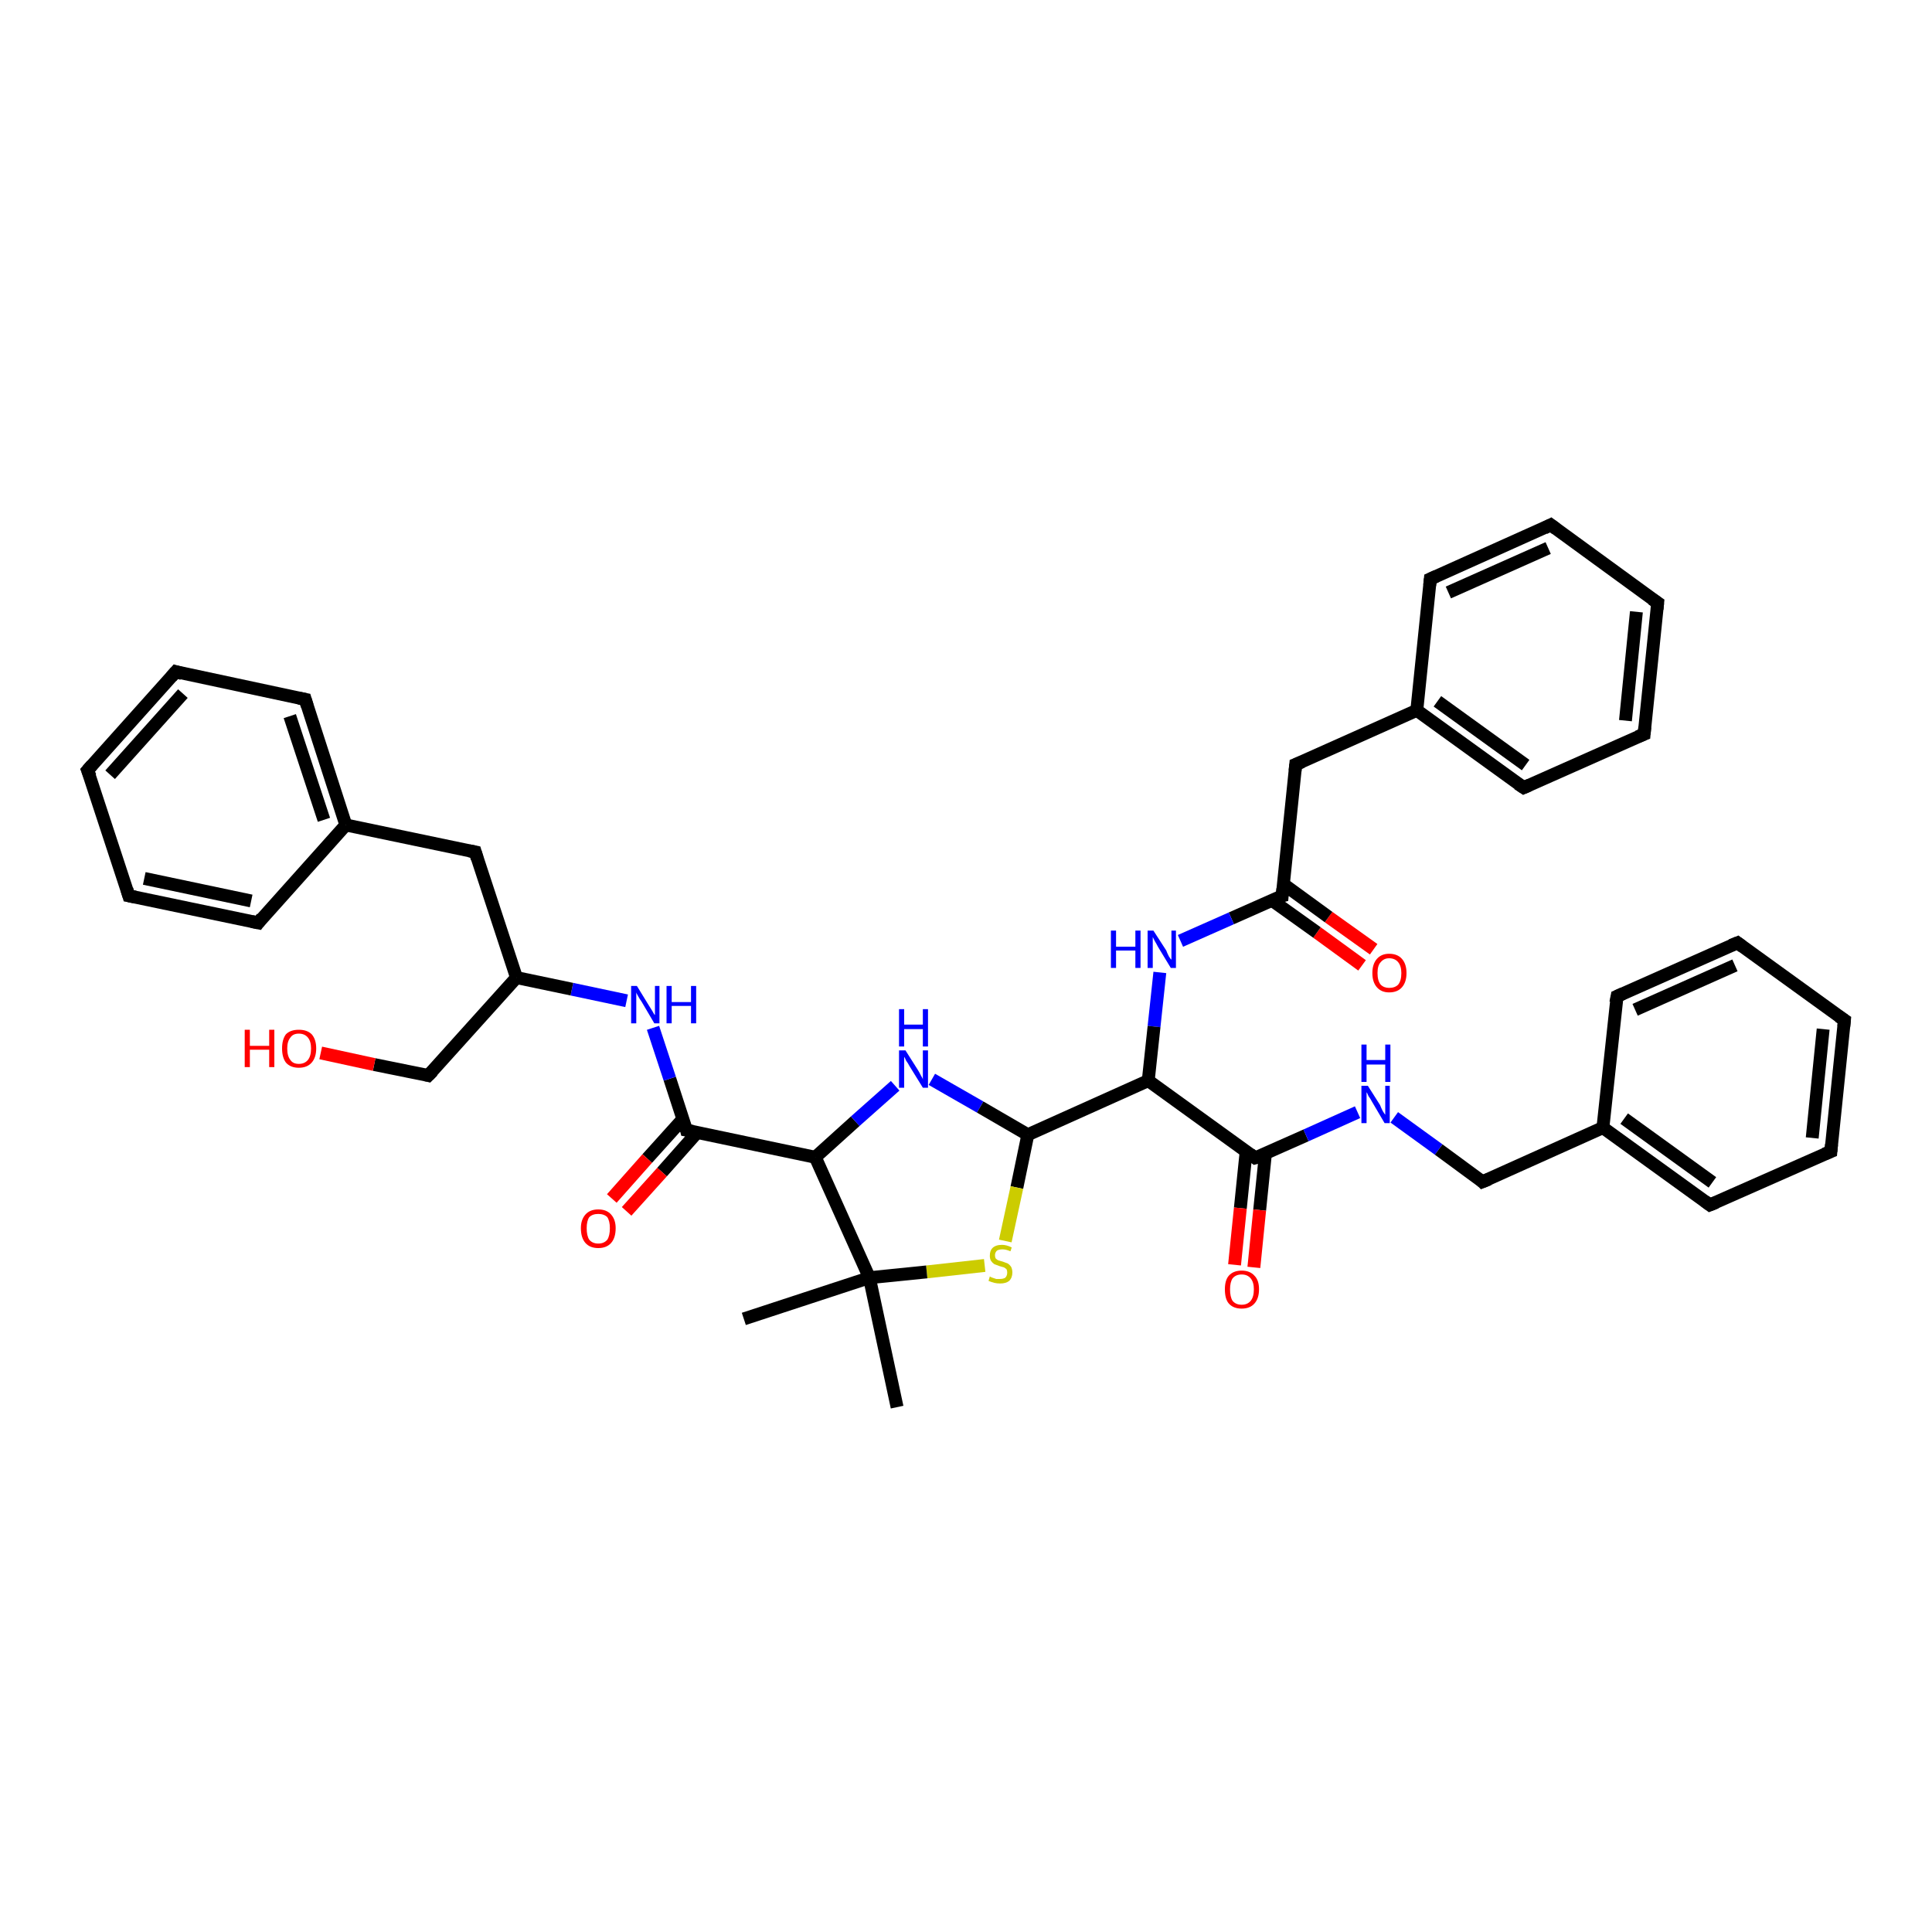 <?xml version='1.0' encoding='iso-8859-1'?>
<svg version='1.1' baseProfile='full'
              xmlns='http://www.w3.org/2000/svg'
                      xmlns:rdkit='http://www.rdkit.org/xml'
                      xmlns:xlink='http://www.w3.org/1999/xlink'
                  xml:space='preserve'
width='300px' height='300px' viewBox='0 0 300 300'>
<!-- END OF HEADER -->
<rect style='opacity:1.0;fill:#FFFFFF;stroke:none' width='300.0' height='300.0' x='0.0' y='0.0'> </rect>
<path class='bond-0 atom-0 atom-1' d='M 211.5,149.9 L 204.5,144.8' style='fill:none;fill-rule:evenodd;stroke:#FF0000;stroke-width:2.0px;stroke-linecap:butt;stroke-linejoin:miter;stroke-opacity:1' />
<path class='bond-0 atom-0 atom-1' d='M 204.5,144.8 L 197.5,139.8' style='fill:none;fill-rule:evenodd;stroke:#000000;stroke-width:2.0px;stroke-linecap:butt;stroke-linejoin:miter;stroke-opacity:1' />
<path class='bond-0 atom-0 atom-1' d='M 213.3,147.4 L 206.3,142.4' style='fill:none;fill-rule:evenodd;stroke:#FF0000;stroke-width:2.0px;stroke-linecap:butt;stroke-linejoin:miter;stroke-opacity:1' />
<path class='bond-0 atom-0 atom-1' d='M 206.3,142.4 L 199.3,137.3' style='fill:none;fill-rule:evenodd;stroke:#000000;stroke-width:2.0px;stroke-linecap:butt;stroke-linejoin:miter;stroke-opacity:1' />
<path class='bond-1 atom-1 atom-2' d='M 199.1,139.1 L 191.2,142.6' style='fill:none;fill-rule:evenodd;stroke:#000000;stroke-width:2.0px;stroke-linecap:butt;stroke-linejoin:miter;stroke-opacity:1' />
<path class='bond-1 atom-1 atom-2' d='M 191.2,142.6 L 183.3,146.1' style='fill:none;fill-rule:evenodd;stroke:#0000FF;stroke-width:2.0px;stroke-linecap:butt;stroke-linejoin:miter;stroke-opacity:1' />
<path class='bond-2 atom-2 atom-3' d='M 180.1,151.0 L 179.2,159.4' style='fill:none;fill-rule:evenodd;stroke:#0000FF;stroke-width:2.0px;stroke-linecap:butt;stroke-linejoin:miter;stroke-opacity:1' />
<path class='bond-2 atom-2 atom-3' d='M 179.2,159.4 L 178.3,167.8' style='fill:none;fill-rule:evenodd;stroke:#000000;stroke-width:2.0px;stroke-linecap:butt;stroke-linejoin:miter;stroke-opacity:1' />
<path class='bond-3 atom-3 atom-4' d='M 178.3,167.8 L 194.9,179.8' style='fill:none;fill-rule:evenodd;stroke:#000000;stroke-width:2.0px;stroke-linecap:butt;stroke-linejoin:miter;stroke-opacity:1' />
<path class='bond-4 atom-4 atom-5' d='M 193.5,178.8 L 192.6,187.6' style='fill:none;fill-rule:evenodd;stroke:#000000;stroke-width:2.0px;stroke-linecap:butt;stroke-linejoin:miter;stroke-opacity:1' />
<path class='bond-4 atom-4 atom-5' d='M 192.6,187.6 L 191.7,196.4' style='fill:none;fill-rule:evenodd;stroke:#FF0000;stroke-width:2.0px;stroke-linecap:butt;stroke-linejoin:miter;stroke-opacity:1' />
<path class='bond-4 atom-4 atom-5' d='M 196.5,179.1 L 195.6,187.9' style='fill:none;fill-rule:evenodd;stroke:#000000;stroke-width:2.0px;stroke-linecap:butt;stroke-linejoin:miter;stroke-opacity:1' />
<path class='bond-4 atom-4 atom-5' d='M 195.6,187.9 L 194.7,196.8' style='fill:none;fill-rule:evenodd;stroke:#FF0000;stroke-width:2.0px;stroke-linecap:butt;stroke-linejoin:miter;stroke-opacity:1' />
<path class='bond-5 atom-4 atom-6' d='M 194.9,179.8 L 202.8,176.3' style='fill:none;fill-rule:evenodd;stroke:#000000;stroke-width:2.0px;stroke-linecap:butt;stroke-linejoin:miter;stroke-opacity:1' />
<path class='bond-5 atom-4 atom-6' d='M 202.8,176.3 L 210.8,172.7' style='fill:none;fill-rule:evenodd;stroke:#0000FF;stroke-width:2.0px;stroke-linecap:butt;stroke-linejoin:miter;stroke-opacity:1' />
<path class='bond-6 atom-6 atom-7' d='M 216.5,173.5 L 223.4,178.5' style='fill:none;fill-rule:evenodd;stroke:#0000FF;stroke-width:2.0px;stroke-linecap:butt;stroke-linejoin:miter;stroke-opacity:1' />
<path class='bond-6 atom-6 atom-7' d='M 223.4,178.5 L 230.2,183.5' style='fill:none;fill-rule:evenodd;stroke:#000000;stroke-width:2.0px;stroke-linecap:butt;stroke-linejoin:miter;stroke-opacity:1' />
<path class='bond-7 atom-7 atom-8' d='M 230.2,183.5 L 248.9,175.1' style='fill:none;fill-rule:evenodd;stroke:#000000;stroke-width:2.0px;stroke-linecap:butt;stroke-linejoin:miter;stroke-opacity:1' />
<path class='bond-8 atom-8 atom-9' d='M 248.9,175.1 L 265.5,187.1' style='fill:none;fill-rule:evenodd;stroke:#000000;stroke-width:2.0px;stroke-linecap:butt;stroke-linejoin:miter;stroke-opacity:1' />
<path class='bond-8 atom-8 atom-9' d='M 252.2,173.7 L 265.9,183.6' style='fill:none;fill-rule:evenodd;stroke:#000000;stroke-width:2.0px;stroke-linecap:butt;stroke-linejoin:miter;stroke-opacity:1' />
<path class='bond-9 atom-9 atom-10' d='M 265.5,187.1 L 284.3,178.8' style='fill:none;fill-rule:evenodd;stroke:#000000;stroke-width:2.0px;stroke-linecap:butt;stroke-linejoin:miter;stroke-opacity:1' />
<path class='bond-10 atom-10 atom-11' d='M 284.3,178.8 L 286.4,158.4' style='fill:none;fill-rule:evenodd;stroke:#000000;stroke-width:2.0px;stroke-linecap:butt;stroke-linejoin:miter;stroke-opacity:1' />
<path class='bond-10 atom-10 atom-11' d='M 281.4,176.7 L 283.1,159.8' style='fill:none;fill-rule:evenodd;stroke:#000000;stroke-width:2.0px;stroke-linecap:butt;stroke-linejoin:miter;stroke-opacity:1' />
<path class='bond-11 atom-11 atom-12' d='M 286.4,158.4 L 269.8,146.4' style='fill:none;fill-rule:evenodd;stroke:#000000;stroke-width:2.0px;stroke-linecap:butt;stroke-linejoin:miter;stroke-opacity:1' />
<path class='bond-12 atom-12 atom-13' d='M 269.8,146.4 L 251.1,154.7' style='fill:none;fill-rule:evenodd;stroke:#000000;stroke-width:2.0px;stroke-linecap:butt;stroke-linejoin:miter;stroke-opacity:1' />
<path class='bond-12 atom-12 atom-13' d='M 269.4,149.9 L 253.9,156.8' style='fill:none;fill-rule:evenodd;stroke:#000000;stroke-width:2.0px;stroke-linecap:butt;stroke-linejoin:miter;stroke-opacity:1' />
<path class='bond-13 atom-3 atom-14' d='M 178.3,167.8 L 159.6,176.2' style='fill:none;fill-rule:evenodd;stroke:#000000;stroke-width:2.0px;stroke-linecap:butt;stroke-linejoin:miter;stroke-opacity:1' />
<path class='bond-14 atom-14 atom-15' d='M 159.6,176.2 L 157.9,184.4' style='fill:none;fill-rule:evenodd;stroke:#000000;stroke-width:2.0px;stroke-linecap:butt;stroke-linejoin:miter;stroke-opacity:1' />
<path class='bond-14 atom-14 atom-15' d='M 157.9,184.4 L 156.1,192.7' style='fill:none;fill-rule:evenodd;stroke:#CCCC00;stroke-width:2.0px;stroke-linecap:butt;stroke-linejoin:miter;stroke-opacity:1' />
<path class='bond-15 atom-15 atom-16' d='M 152.9,196.5 L 143.9,197.5' style='fill:none;fill-rule:evenodd;stroke:#CCCC00;stroke-width:2.0px;stroke-linecap:butt;stroke-linejoin:miter;stroke-opacity:1' />
<path class='bond-15 atom-15 atom-16' d='M 143.9,197.5 L 135.0,198.4' style='fill:none;fill-rule:evenodd;stroke:#000000;stroke-width:2.0px;stroke-linecap:butt;stroke-linejoin:miter;stroke-opacity:1' />
<path class='bond-16 atom-16 atom-17' d='M 135.0,198.4 L 126.6,179.7' style='fill:none;fill-rule:evenodd;stroke:#000000;stroke-width:2.0px;stroke-linecap:butt;stroke-linejoin:miter;stroke-opacity:1' />
<path class='bond-17 atom-17 atom-18' d='M 126.6,179.7 L 132.8,174.1' style='fill:none;fill-rule:evenodd;stroke:#000000;stroke-width:2.0px;stroke-linecap:butt;stroke-linejoin:miter;stroke-opacity:1' />
<path class='bond-17 atom-17 atom-18' d='M 132.8,174.1 L 139.0,168.6' style='fill:none;fill-rule:evenodd;stroke:#0000FF;stroke-width:2.0px;stroke-linecap:butt;stroke-linejoin:miter;stroke-opacity:1' />
<path class='bond-18 atom-17 atom-19' d='M 126.6,179.7 L 106.6,175.5' style='fill:none;fill-rule:evenodd;stroke:#000000;stroke-width:2.0px;stroke-linecap:butt;stroke-linejoin:miter;stroke-opacity:1' />
<path class='bond-19 atom-19 atom-20' d='M 106.0,173.8 L 100.5,179.9' style='fill:none;fill-rule:evenodd;stroke:#000000;stroke-width:2.0px;stroke-linecap:butt;stroke-linejoin:miter;stroke-opacity:1' />
<path class='bond-19 atom-19 atom-20' d='M 100.5,179.9 L 95.0,186.1' style='fill:none;fill-rule:evenodd;stroke:#FF0000;stroke-width:2.0px;stroke-linecap:butt;stroke-linejoin:miter;stroke-opacity:1' />
<path class='bond-19 atom-19 atom-20' d='M 108.3,175.8 L 102.8,182.0' style='fill:none;fill-rule:evenodd;stroke:#000000;stroke-width:2.0px;stroke-linecap:butt;stroke-linejoin:miter;stroke-opacity:1' />
<path class='bond-19 atom-19 atom-20' d='M 102.8,182.0 L 97.3,188.1' style='fill:none;fill-rule:evenodd;stroke:#FF0000;stroke-width:2.0px;stroke-linecap:butt;stroke-linejoin:miter;stroke-opacity:1' />
<path class='bond-20 atom-19 atom-21' d='M 106.6,175.5 L 104.0,167.5' style='fill:none;fill-rule:evenodd;stroke:#000000;stroke-width:2.0px;stroke-linecap:butt;stroke-linejoin:miter;stroke-opacity:1' />
<path class='bond-20 atom-19 atom-21' d='M 104.0,167.5 L 101.4,159.6' style='fill:none;fill-rule:evenodd;stroke:#0000FF;stroke-width:2.0px;stroke-linecap:butt;stroke-linejoin:miter;stroke-opacity:1' />
<path class='bond-21 atom-21 atom-22' d='M 97.3,155.4 L 88.8,153.6' style='fill:none;fill-rule:evenodd;stroke:#0000FF;stroke-width:2.0px;stroke-linecap:butt;stroke-linejoin:miter;stroke-opacity:1' />
<path class='bond-21 atom-21 atom-22' d='M 88.8,153.6 L 80.2,151.8' style='fill:none;fill-rule:evenodd;stroke:#000000;stroke-width:2.0px;stroke-linecap:butt;stroke-linejoin:miter;stroke-opacity:1' />
<path class='bond-22 atom-22 atom-23' d='M 80.2,151.8 L 73.8,132.3' style='fill:none;fill-rule:evenodd;stroke:#000000;stroke-width:2.0px;stroke-linecap:butt;stroke-linejoin:miter;stroke-opacity:1' />
<path class='bond-23 atom-23 atom-24' d='M 73.8,132.3 L 53.7,128.1' style='fill:none;fill-rule:evenodd;stroke:#000000;stroke-width:2.0px;stroke-linecap:butt;stroke-linejoin:miter;stroke-opacity:1' />
<path class='bond-24 atom-24 atom-25' d='M 53.7,128.1 L 47.4,108.6' style='fill:none;fill-rule:evenodd;stroke:#000000;stroke-width:2.0px;stroke-linecap:butt;stroke-linejoin:miter;stroke-opacity:1' />
<path class='bond-24 atom-24 atom-25' d='M 50.3,127.3 L 45.0,111.2' style='fill:none;fill-rule:evenodd;stroke:#000000;stroke-width:2.0px;stroke-linecap:butt;stroke-linejoin:miter;stroke-opacity:1' />
<path class='bond-25 atom-25 atom-26' d='M 47.4,108.6 L 27.3,104.3' style='fill:none;fill-rule:evenodd;stroke:#000000;stroke-width:2.0px;stroke-linecap:butt;stroke-linejoin:miter;stroke-opacity:1' />
<path class='bond-26 atom-26 atom-27' d='M 27.3,104.3 L 13.6,119.6' style='fill:none;fill-rule:evenodd;stroke:#000000;stroke-width:2.0px;stroke-linecap:butt;stroke-linejoin:miter;stroke-opacity:1' />
<path class='bond-26 atom-26 atom-27' d='M 28.4,107.7 L 17.1,120.3' style='fill:none;fill-rule:evenodd;stroke:#000000;stroke-width:2.0px;stroke-linecap:butt;stroke-linejoin:miter;stroke-opacity:1' />
<path class='bond-27 atom-27 atom-28' d='M 13.6,119.6 L 20.0,139.1' style='fill:none;fill-rule:evenodd;stroke:#000000;stroke-width:2.0px;stroke-linecap:butt;stroke-linejoin:miter;stroke-opacity:1' />
<path class='bond-28 atom-28 atom-29' d='M 20.0,139.1 L 40.1,143.3' style='fill:none;fill-rule:evenodd;stroke:#000000;stroke-width:2.0px;stroke-linecap:butt;stroke-linejoin:miter;stroke-opacity:1' />
<path class='bond-28 atom-28 atom-29' d='M 22.4,136.4 L 39.0,139.9' style='fill:none;fill-rule:evenodd;stroke:#000000;stroke-width:2.0px;stroke-linecap:butt;stroke-linejoin:miter;stroke-opacity:1' />
<path class='bond-29 atom-22 atom-30' d='M 80.2,151.8 L 66.5,167.0' style='fill:none;fill-rule:evenodd;stroke:#000000;stroke-width:2.0px;stroke-linecap:butt;stroke-linejoin:miter;stroke-opacity:1' />
<path class='bond-30 atom-30 atom-31' d='M 66.5,167.0 L 58.1,165.3' style='fill:none;fill-rule:evenodd;stroke:#000000;stroke-width:2.0px;stroke-linecap:butt;stroke-linejoin:miter;stroke-opacity:1' />
<path class='bond-30 atom-30 atom-31' d='M 58.1,165.3 L 49.8,163.5' style='fill:none;fill-rule:evenodd;stroke:#FF0000;stroke-width:2.0px;stroke-linecap:butt;stroke-linejoin:miter;stroke-opacity:1' />
<path class='bond-31 atom-16 atom-32' d='M 135.0,198.4 L 139.3,218.5' style='fill:none;fill-rule:evenodd;stroke:#000000;stroke-width:2.0px;stroke-linecap:butt;stroke-linejoin:miter;stroke-opacity:1' />
<path class='bond-32 atom-16 atom-33' d='M 135.0,198.4 L 115.5,204.8' style='fill:none;fill-rule:evenodd;stroke:#000000;stroke-width:2.0px;stroke-linecap:butt;stroke-linejoin:miter;stroke-opacity:1' />
<path class='bond-33 atom-1 atom-34' d='M 199.1,139.1 L 201.2,118.7' style='fill:none;fill-rule:evenodd;stroke:#000000;stroke-width:2.0px;stroke-linecap:butt;stroke-linejoin:miter;stroke-opacity:1' />
<path class='bond-34 atom-34 atom-35' d='M 201.2,118.7 L 220.0,110.3' style='fill:none;fill-rule:evenodd;stroke:#000000;stroke-width:2.0px;stroke-linecap:butt;stroke-linejoin:miter;stroke-opacity:1' />
<path class='bond-35 atom-35 atom-36' d='M 220.0,110.3 L 236.6,122.3' style='fill:none;fill-rule:evenodd;stroke:#000000;stroke-width:2.0px;stroke-linecap:butt;stroke-linejoin:miter;stroke-opacity:1' />
<path class='bond-35 atom-35 atom-36' d='M 223.2,108.9 L 236.9,118.8' style='fill:none;fill-rule:evenodd;stroke:#000000;stroke-width:2.0px;stroke-linecap:butt;stroke-linejoin:miter;stroke-opacity:1' />
<path class='bond-36 atom-36 atom-37' d='M 236.6,122.3 L 255.3,114.0' style='fill:none;fill-rule:evenodd;stroke:#000000;stroke-width:2.0px;stroke-linecap:butt;stroke-linejoin:miter;stroke-opacity:1' />
<path class='bond-37 atom-37 atom-38' d='M 255.3,114.0 L 257.4,93.6' style='fill:none;fill-rule:evenodd;stroke:#000000;stroke-width:2.0px;stroke-linecap:butt;stroke-linejoin:miter;stroke-opacity:1' />
<path class='bond-37 atom-37 atom-38' d='M 252.4,111.9 L 254.1,95.0' style='fill:none;fill-rule:evenodd;stroke:#000000;stroke-width:2.0px;stroke-linecap:butt;stroke-linejoin:miter;stroke-opacity:1' />
<path class='bond-38 atom-38 atom-39' d='M 257.4,93.6 L 240.8,81.5' style='fill:none;fill-rule:evenodd;stroke:#000000;stroke-width:2.0px;stroke-linecap:butt;stroke-linejoin:miter;stroke-opacity:1' />
<path class='bond-39 atom-39 atom-40' d='M 240.8,81.5 L 222.1,89.9' style='fill:none;fill-rule:evenodd;stroke:#000000;stroke-width:2.0px;stroke-linecap:butt;stroke-linejoin:miter;stroke-opacity:1' />
<path class='bond-39 atom-39 atom-40' d='M 240.4,85.1 L 224.9,92.0' style='fill:none;fill-rule:evenodd;stroke:#000000;stroke-width:2.0px;stroke-linecap:butt;stroke-linejoin:miter;stroke-opacity:1' />
<path class='bond-40 atom-13 atom-8' d='M 251.1,154.7 L 248.9,175.1' style='fill:none;fill-rule:evenodd;stroke:#000000;stroke-width:2.0px;stroke-linecap:butt;stroke-linejoin:miter;stroke-opacity:1' />
<path class='bond-41 atom-18 atom-14' d='M 144.7,167.6 L 152.2,171.9' style='fill:none;fill-rule:evenodd;stroke:#0000FF;stroke-width:2.0px;stroke-linecap:butt;stroke-linejoin:miter;stroke-opacity:1' />
<path class='bond-41 atom-18 atom-14' d='M 152.2,171.9 L 159.6,176.2' style='fill:none;fill-rule:evenodd;stroke:#000000;stroke-width:2.0px;stroke-linecap:butt;stroke-linejoin:miter;stroke-opacity:1' />
<path class='bond-42 atom-29 atom-24' d='M 40.1,143.3 L 53.7,128.1' style='fill:none;fill-rule:evenodd;stroke:#000000;stroke-width:2.0px;stroke-linecap:butt;stroke-linejoin:miter;stroke-opacity:1' />
<path class='bond-43 atom-40 atom-35' d='M 222.1,89.9 L 220.0,110.3' style='fill:none;fill-rule:evenodd;stroke:#000000;stroke-width:2.0px;stroke-linecap:butt;stroke-linejoin:miter;stroke-opacity:1' />
<path d='M 198.7,139.2 L 199.1,139.1 L 199.2,138.0' style='fill:none;stroke:#000000;stroke-width:2.0px;stroke-linecap:butt;stroke-linejoin:miter;stroke-opacity:1;' />
<path d='M 194.1,179.2 L 194.9,179.8 L 195.3,179.7' style='fill:none;stroke:#000000;stroke-width:2.0px;stroke-linecap:butt;stroke-linejoin:miter;stroke-opacity:1;' />
<path d='M 229.9,183.2 L 230.2,183.5 L 231.2,183.1' style='fill:none;stroke:#000000;stroke-width:2.0px;stroke-linecap:butt;stroke-linejoin:miter;stroke-opacity:1;' />
<path d='M 264.7,186.5 L 265.5,187.1 L 266.5,186.7' style='fill:none;stroke:#000000;stroke-width:2.0px;stroke-linecap:butt;stroke-linejoin:miter;stroke-opacity:1;' />
<path d='M 283.3,179.2 L 284.3,178.8 L 284.4,177.7' style='fill:none;stroke:#000000;stroke-width:2.0px;stroke-linecap:butt;stroke-linejoin:miter;stroke-opacity:1;' />
<path d='M 286.3,159.4 L 286.4,158.4 L 285.5,157.8' style='fill:none;stroke:#000000;stroke-width:2.0px;stroke-linecap:butt;stroke-linejoin:miter;stroke-opacity:1;' />
<path d='M 270.6,147.0 L 269.8,146.4 L 268.8,146.8' style='fill:none;stroke:#000000;stroke-width:2.0px;stroke-linecap:butt;stroke-linejoin:miter;stroke-opacity:1;' />
<path d='M 252.0,154.3 L 251.1,154.7 L 250.9,155.7' style='fill:none;stroke:#000000;stroke-width:2.0px;stroke-linecap:butt;stroke-linejoin:miter;stroke-opacity:1;' />
<path d='M 107.6,175.7 L 106.6,175.5 L 106.5,175.1' style='fill:none;stroke:#000000;stroke-width:2.0px;stroke-linecap:butt;stroke-linejoin:miter;stroke-opacity:1;' />
<path d='M 74.1,133.3 L 73.8,132.3 L 72.8,132.1' style='fill:none;stroke:#000000;stroke-width:2.0px;stroke-linecap:butt;stroke-linejoin:miter;stroke-opacity:1;' />
<path d='M 47.7,109.6 L 47.4,108.6 L 46.4,108.4' style='fill:none;stroke:#000000;stroke-width:2.0px;stroke-linecap:butt;stroke-linejoin:miter;stroke-opacity:1;' />
<path d='M 28.3,104.6 L 27.3,104.3 L 26.6,105.1' style='fill:none;stroke:#000000;stroke-width:2.0px;stroke-linecap:butt;stroke-linejoin:miter;stroke-opacity:1;' />
<path d='M 14.3,118.8 L 13.6,119.6 L 14.0,120.6' style='fill:none;stroke:#000000;stroke-width:2.0px;stroke-linecap:butt;stroke-linejoin:miter;stroke-opacity:1;' />
<path d='M 19.7,138.1 L 20.0,139.1 L 21.0,139.3' style='fill:none;stroke:#000000;stroke-width:2.0px;stroke-linecap:butt;stroke-linejoin:miter;stroke-opacity:1;' />
<path d='M 39.1,143.1 L 40.1,143.3 L 40.7,142.5' style='fill:none;stroke:#000000;stroke-width:2.0px;stroke-linecap:butt;stroke-linejoin:miter;stroke-opacity:1;' />
<path d='M 67.2,166.3 L 66.5,167.0 L 66.1,166.9' style='fill:none;stroke:#000000;stroke-width:2.0px;stroke-linecap:butt;stroke-linejoin:miter;stroke-opacity:1;' />
<path d='M 201.1,119.7 L 201.2,118.7 L 202.2,118.3' style='fill:none;stroke:#000000;stroke-width:2.0px;stroke-linecap:butt;stroke-linejoin:miter;stroke-opacity:1;' />
<path d='M 235.7,121.7 L 236.6,122.3 L 237.5,121.9' style='fill:none;stroke:#000000;stroke-width:2.0px;stroke-linecap:butt;stroke-linejoin:miter;stroke-opacity:1;' />
<path d='M 254.3,114.4 L 255.3,114.0 L 255.4,112.9' style='fill:none;stroke:#000000;stroke-width:2.0px;stroke-linecap:butt;stroke-linejoin:miter;stroke-opacity:1;' />
<path d='M 257.3,94.6 L 257.4,93.6 L 256.5,93.0' style='fill:none;stroke:#000000;stroke-width:2.0px;stroke-linecap:butt;stroke-linejoin:miter;stroke-opacity:1;' />
<path d='M 241.6,82.1 L 240.8,81.5 L 239.8,82.0' style='fill:none;stroke:#000000;stroke-width:2.0px;stroke-linecap:butt;stroke-linejoin:miter;stroke-opacity:1;' />
<path d='M 223.0,89.5 L 222.1,89.9 L 222.0,90.9' style='fill:none;stroke:#000000;stroke-width:2.0px;stroke-linecap:butt;stroke-linejoin:miter;stroke-opacity:1;' />
<path class='atom-0' d='M 213.1 151.1
Q 213.1 149.7, 213.8 148.9
Q 214.5 148.1, 215.7 148.1
Q 217.0 148.1, 217.7 148.9
Q 218.4 149.7, 218.4 151.1
Q 218.4 152.5, 217.7 153.3
Q 217.0 154.1, 215.7 154.1
Q 214.5 154.1, 213.8 153.3
Q 213.1 152.5, 213.1 151.1
M 215.7 153.4
Q 216.6 153.4, 217.1 152.9
Q 217.6 152.3, 217.6 151.1
Q 217.6 150.0, 217.1 149.4
Q 216.6 148.8, 215.7 148.8
Q 214.9 148.8, 214.4 149.4
Q 213.9 149.9, 213.9 151.1
Q 213.9 152.3, 214.4 152.9
Q 214.9 153.4, 215.7 153.4
' fill='#FF0000'/>
<path class='atom-2' d='M 172.5 144.5
L 173.3 144.5
L 173.3 147.0
L 176.3 147.0
L 176.3 144.5
L 177.1 144.5
L 177.1 150.3
L 176.3 150.3
L 176.3 147.6
L 173.3 147.6
L 173.3 150.3
L 172.5 150.3
L 172.5 144.5
' fill='#0000FF'/>
<path class='atom-2' d='M 179.1 144.5
L 181.1 147.6
Q 181.2 147.9, 181.5 148.5
Q 181.8 149.0, 181.9 149.0
L 181.9 144.5
L 182.6 144.5
L 182.6 150.3
L 181.8 150.3
L 179.8 147.0
Q 179.6 146.6, 179.3 146.1
Q 179.1 145.7, 179.0 145.5
L 179.0 150.3
L 178.2 150.3
L 178.2 144.5
L 179.1 144.5
' fill='#0000FF'/>
<path class='atom-5' d='M 190.2 200.2
Q 190.2 198.8, 190.8 198.1
Q 191.5 197.3, 192.8 197.3
Q 194.1 197.3, 194.8 198.1
Q 195.5 198.8, 195.5 200.2
Q 195.5 201.6, 194.8 202.4
Q 194.1 203.2, 192.8 203.2
Q 191.5 203.2, 190.8 202.4
Q 190.2 201.7, 190.2 200.2
M 192.8 202.6
Q 193.7 202.6, 194.2 202.0
Q 194.7 201.4, 194.7 200.2
Q 194.7 199.1, 194.2 198.5
Q 193.7 197.9, 192.8 197.9
Q 191.9 197.9, 191.4 198.5
Q 191.0 199.1, 191.0 200.2
Q 191.0 201.4, 191.4 202.0
Q 191.9 202.6, 192.8 202.6
' fill='#FF0000'/>
<path class='atom-6' d='M 212.4 168.6
L 214.3 171.6
Q 214.4 171.9, 214.7 172.5
Q 215.0 173.0, 215.1 173.1
L 215.1 168.6
L 215.8 168.6
L 215.8 174.4
L 215.0 174.4
L 213.0 171.0
Q 212.8 170.6, 212.5 170.2
Q 212.3 169.7, 212.2 169.6
L 212.2 174.4
L 211.4 174.4
L 211.4 168.6
L 212.4 168.6
' fill='#0000FF'/>
<path class='atom-6' d='M 211.4 162.2
L 212.2 162.2
L 212.2 164.6
L 215.1 164.6
L 215.1 162.2
L 215.9 162.2
L 215.9 168.0
L 215.1 168.0
L 215.1 165.3
L 212.2 165.3
L 212.2 168.0
L 211.4 168.0
L 211.4 162.2
' fill='#0000FF'/>
<path class='atom-15' d='M 153.7 198.2
Q 153.8 198.3, 154.1 198.4
Q 154.4 198.5, 154.7 198.6
Q 155.0 198.6, 155.2 198.6
Q 155.8 198.6, 156.1 198.4
Q 156.4 198.1, 156.4 197.6
Q 156.4 197.3, 156.3 197.1
Q 156.1 196.9, 155.9 196.8
Q 155.6 196.7, 155.2 196.6
Q 154.7 196.4, 154.4 196.3
Q 154.1 196.1, 153.9 195.8
Q 153.7 195.5, 153.7 195.0
Q 153.7 194.2, 154.1 193.8
Q 154.6 193.3, 155.6 193.3
Q 156.3 193.3, 157.1 193.7
L 156.9 194.3
Q 156.2 194.0, 155.7 194.0
Q 155.1 194.0, 154.8 194.2
Q 154.5 194.5, 154.5 194.9
Q 154.5 195.2, 154.6 195.4
Q 154.8 195.6, 155.0 195.7
Q 155.3 195.8, 155.7 195.9
Q 156.2 196.1, 156.5 196.2
Q 156.8 196.4, 157.0 196.7
Q 157.2 197.1, 157.2 197.6
Q 157.2 198.4, 156.7 198.9
Q 156.2 199.3, 155.3 199.3
Q 154.8 199.3, 154.4 199.2
Q 154.0 199.1, 153.5 198.9
L 153.7 198.2
' fill='#CCCC00'/>
<path class='atom-18' d='M 140.6 163.1
L 142.5 166.1
Q 142.7 166.4, 143.0 167.0
Q 143.3 167.5, 143.3 167.6
L 143.3 163.1
L 144.1 163.1
L 144.1 168.9
L 143.3 168.9
L 141.2 165.5
Q 141.0 165.1, 140.7 164.7
Q 140.5 164.2, 140.4 164.1
L 140.4 168.9
L 139.6 168.9
L 139.6 163.1
L 140.6 163.1
' fill='#0000FF'/>
<path class='atom-18' d='M 139.6 156.7
L 140.4 156.7
L 140.4 159.1
L 143.3 159.1
L 143.3 156.7
L 144.1 156.7
L 144.1 162.5
L 143.3 162.5
L 143.3 159.8
L 140.4 159.8
L 140.4 162.5
L 139.6 162.5
L 139.6 156.7
' fill='#0000FF'/>
<path class='atom-20' d='M 90.2 190.7
Q 90.2 189.4, 90.9 188.6
Q 91.6 187.8, 92.9 187.8
Q 94.2 187.8, 94.9 188.6
Q 95.6 189.4, 95.6 190.7
Q 95.6 192.2, 94.9 193.0
Q 94.2 193.8, 92.9 193.8
Q 91.6 193.8, 90.9 193.0
Q 90.2 192.2, 90.2 190.7
M 92.9 193.1
Q 93.8 193.1, 94.3 192.5
Q 94.7 191.9, 94.7 190.7
Q 94.7 189.6, 94.3 189.0
Q 93.8 188.5, 92.9 188.5
Q 92.0 188.5, 91.5 189.0
Q 91.1 189.6, 91.1 190.7
Q 91.1 191.9, 91.5 192.5
Q 92.0 193.1, 92.9 193.1
' fill='#FF0000'/>
<path class='atom-21' d='M 98.9 153.1
L 100.8 156.2
Q 101.0 156.5, 101.3 157.0
Q 101.6 157.6, 101.7 157.6
L 101.7 153.1
L 102.4 153.1
L 102.4 158.9
L 101.6 158.9
L 99.6 155.5
Q 99.3 155.1, 99.1 154.7
Q 98.8 154.2, 98.8 154.1
L 98.8 158.9
L 98.0 158.9
L 98.0 153.1
L 98.9 153.1
' fill='#0000FF'/>
<path class='atom-21' d='M 103.5 153.1
L 104.3 153.1
L 104.3 155.6
L 107.3 155.6
L 107.3 153.1
L 108.1 153.1
L 108.1 158.9
L 107.3 158.9
L 107.3 156.2
L 104.3 156.2
L 104.3 158.9
L 103.5 158.9
L 103.5 153.1
' fill='#0000FF'/>
<path class='atom-31' d='M 38.0 159.9
L 38.8 159.9
L 38.8 162.4
L 41.8 162.4
L 41.8 159.9
L 42.6 159.9
L 42.6 165.7
L 41.8 165.7
L 41.8 163.0
L 38.8 163.0
L 38.8 165.7
L 38.0 165.7
L 38.0 159.9
' fill='#FF0000'/>
<path class='atom-31' d='M 43.8 162.8
Q 43.8 161.4, 44.4 160.6
Q 45.1 159.9, 46.4 159.9
Q 47.7 159.9, 48.4 160.6
Q 49.1 161.4, 49.1 162.8
Q 49.1 164.2, 48.4 165.0
Q 47.7 165.8, 46.4 165.8
Q 45.1 165.8, 44.4 165.0
Q 43.8 164.2, 43.8 162.8
M 46.4 165.2
Q 47.3 165.2, 47.8 164.6
Q 48.3 164.0, 48.3 162.8
Q 48.3 161.7, 47.8 161.1
Q 47.3 160.5, 46.4 160.5
Q 45.5 160.5, 45.1 161.1
Q 44.6 161.7, 44.6 162.8
Q 44.6 164.0, 45.1 164.6
Q 45.5 165.2, 46.4 165.2
' fill='#FF0000'/>
</svg>
